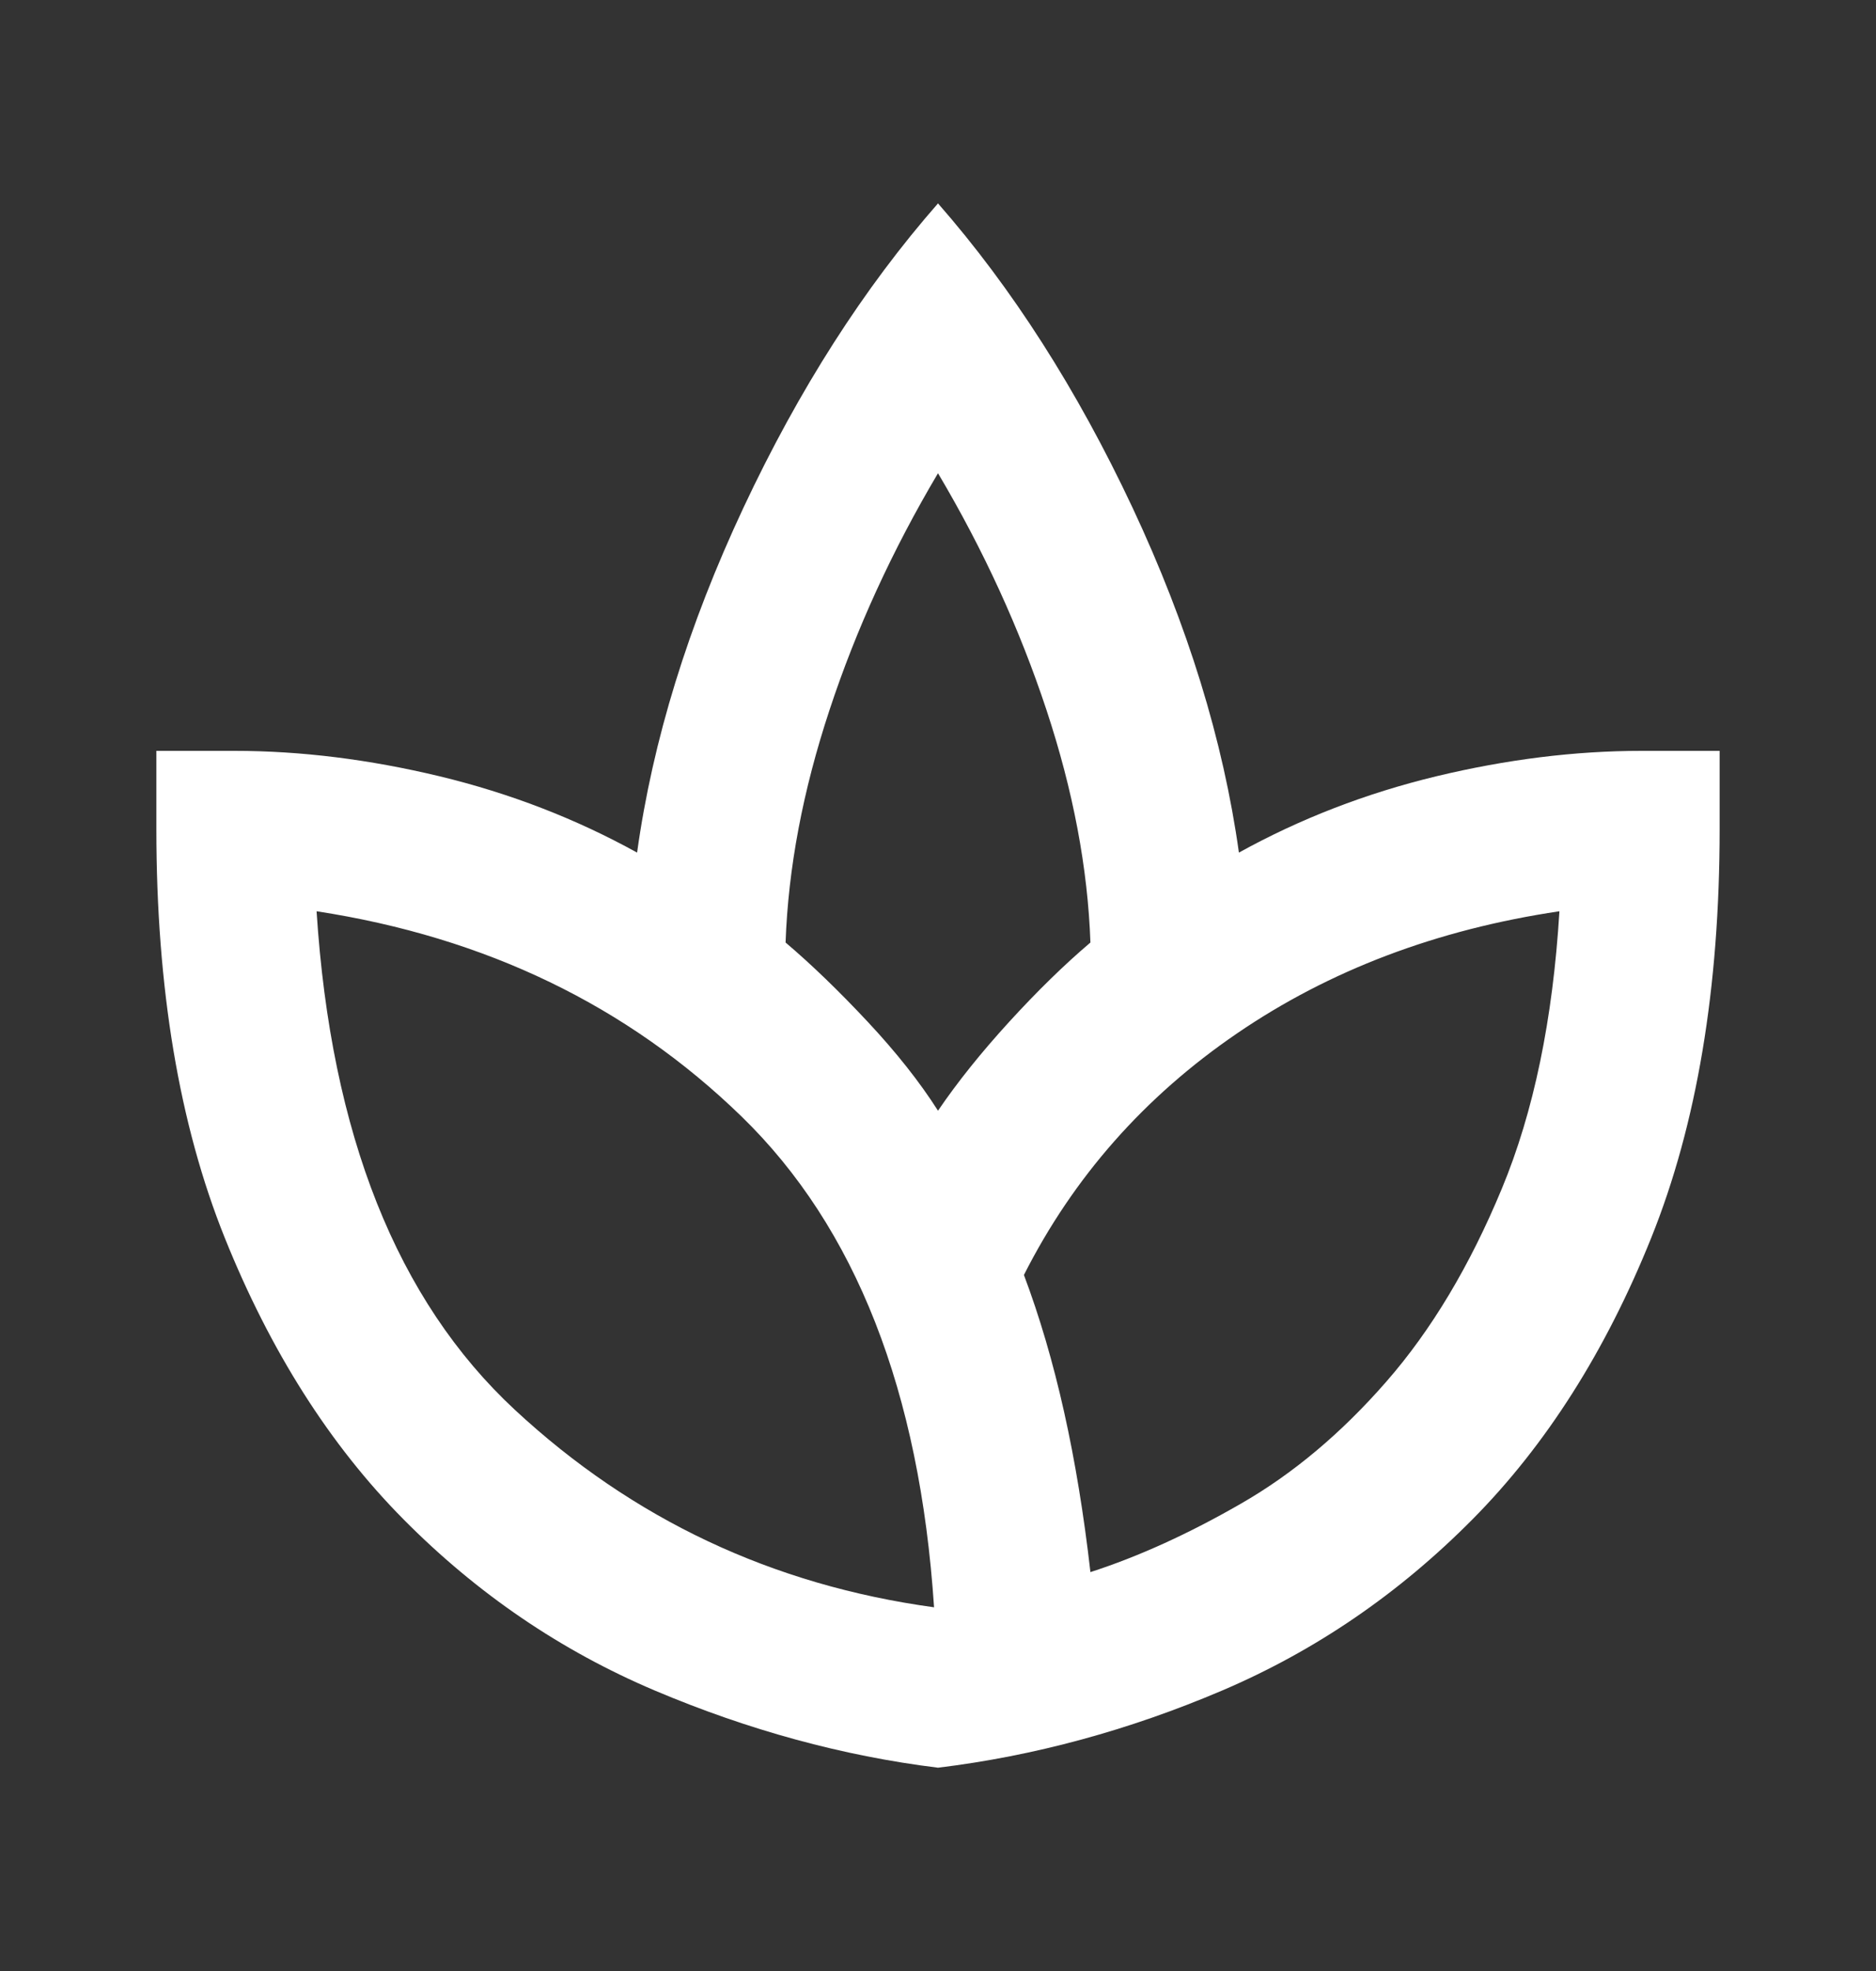 <svg width="20" height="21" viewBox="0 0 20 21" fill="none" xmlns="http://www.w3.org/2000/svg">
<rect x="0" y="0" width="20" height="21" fill="#333333" stroke="none"/>
<mask id="mask0_108_2546" style="mask-type:alpha" maskUnits="userSpaceOnUse" x="0" y="0" width="20" height="21">
<rect y="0.5" width="20" height="20" fill="#D9D9D9"/>
</mask>
<g mask="url(#mask0_108_2546)">
<path d="M10 18.834C8.986 18.709 7.979 18.434 6.979 18.011C5.979 17.587 5.087 16.98 4.302 16.188C3.517 15.396 2.882 14.396 2.396 13.188C1.91 11.979 1.667 10.528 1.667 8.834V8H2.5C3.208 8 3.937 8.091 4.687 8.271C5.437 8.452 6.139 8.723 6.792 9.084C6.958 7.889 7.337 6.664 7.927 5.407C8.517 4.15 9.208 3.07 10 2.167C10.791 3.07 11.482 4.15 12.073 5.407C12.663 6.664 13.041 7.889 13.208 9.084C13.861 8.723 14.562 8.452 15.312 8.271C16.062 8.091 16.791 8 17.5 8H18.333V8.834C18.333 10.528 18.09 11.979 17.604 13.188C17.118 14.396 16.483 15.396 15.698 16.188C14.913 16.98 14.024 17.587 13.031 18.011C12.038 18.434 11.028 18.709 10 18.834ZM9.958 17.125C9.805 14.82 9.121 13.077 7.906 11.896C6.691 10.716 5.18 9.986 3.375 9.709C3.528 12.084 4.232 13.854 5.489 15.021C6.746 16.188 8.236 16.889 9.958 17.125ZM10 11.834C10.208 11.528 10.462 11.212 10.76 10.886C11.059 10.559 11.347 10.278 11.625 10.042C11.597 9.25 11.441 8.424 11.156 7.563C10.871 6.702 10.486 5.861 10 5.042C9.514 5.861 9.128 6.702 8.844 7.563C8.559 8.424 8.403 9.25 8.375 10.042C8.653 10.278 8.944 10.559 9.25 10.886C9.555 11.212 9.805 11.528 10 11.834ZM11.625 16.75C12.139 16.584 12.673 16.341 13.229 16.021C13.785 15.702 14.302 15.268 14.781 14.719C15.26 14.171 15.67 13.486 16.01 12.667C16.351 11.848 16.555 10.861 16.625 9.709C15.319 9.903 14.173 10.337 13.187 11.011C12.201 11.684 11.444 12.542 10.916 13.584C11.083 14.028 11.226 14.514 11.344 15.042C11.462 15.57 11.555 16.139 11.625 16.75Z" fill="white"/>
</g>
</svg>
